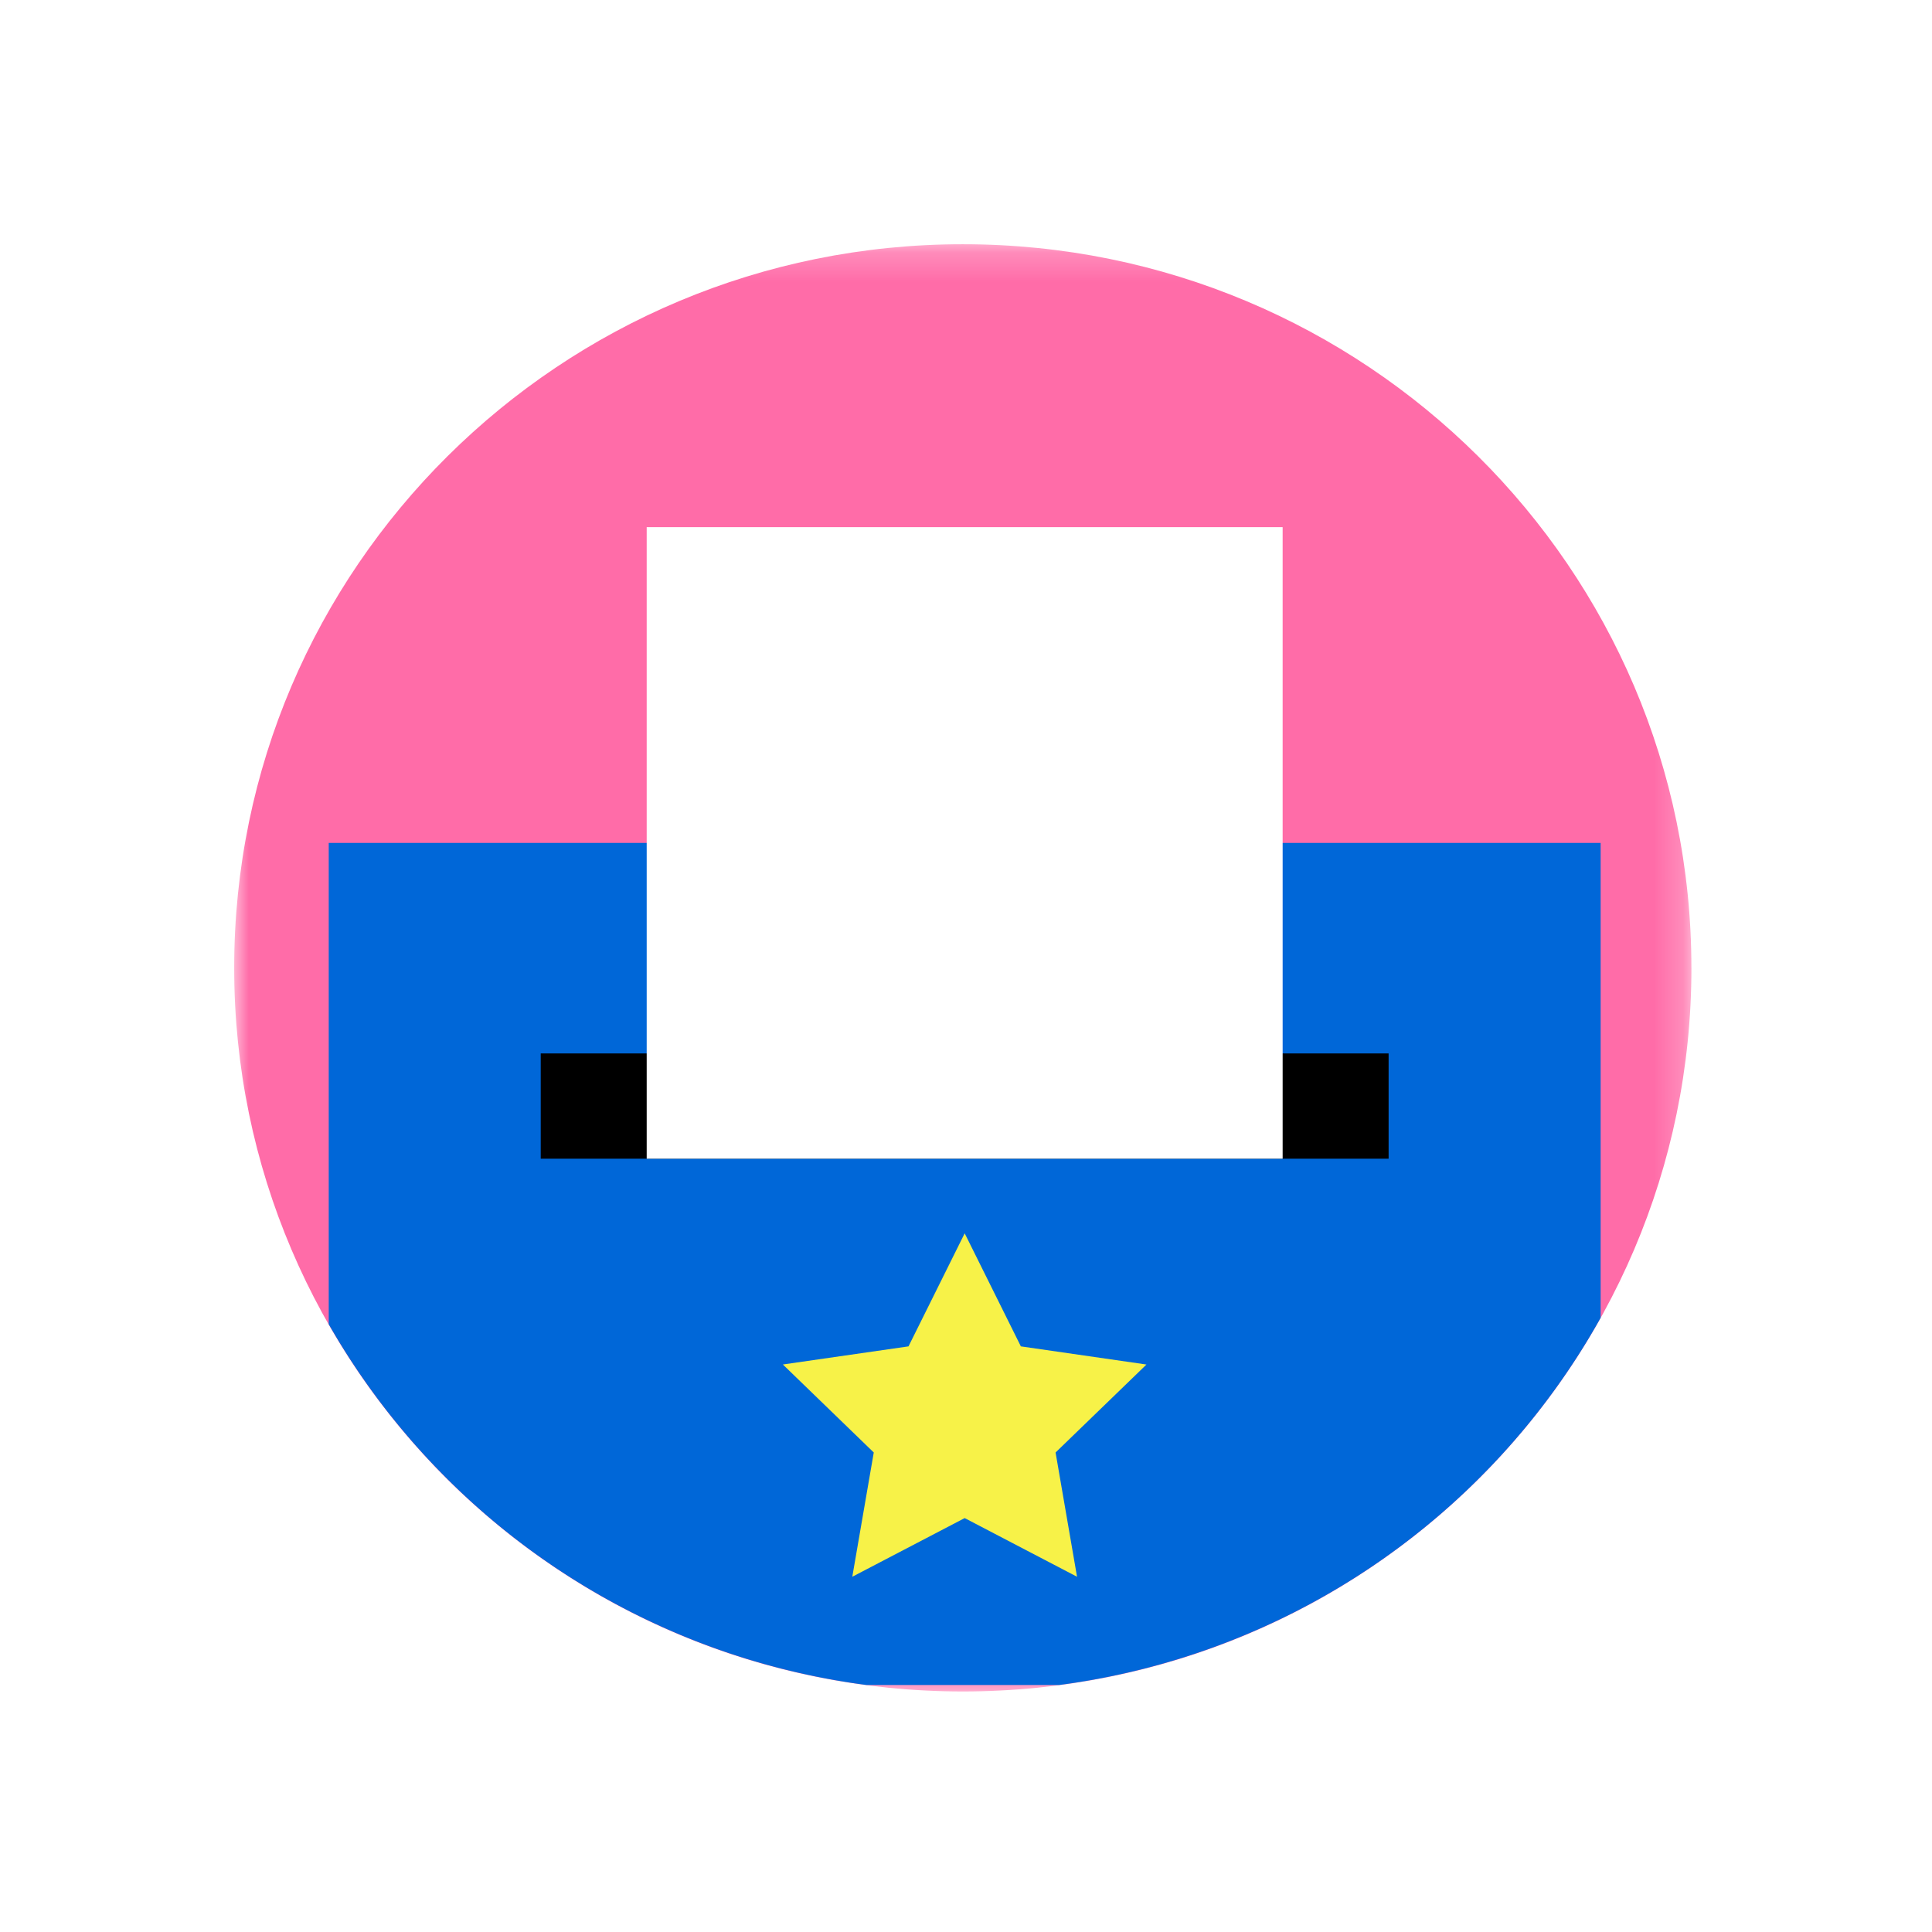 <svg xmlns="http://www.w3.org/2000/svg" xmlns:xlink="http://www.w3.org/1999/xlink" width="66" height="66" viewBox="0 0 66 66">
    <defs>
        <filter id="a" width="148%" height="150%" x="-24%" y="-24%" filterUnits="objectBoundingBox">
            <feOffset in="SourceAlpha" result="shadowOffsetOuter1"/>
            <feGaussianBlur in="shadowOffsetOuter1" result="shadowBlurOuter1" stdDeviation="4"/>
            <feColorMatrix in="shadowBlurOuter1" result="shadowMatrixOuter1" values="0 0 0 0 0 0 0 0 0 0 0 0 0 0 0 0 0 0 0.25 0"/>
            <feMerge>
                <feMergeNode in="shadowMatrixOuter1"/>
                <feMergeNode in="SourceGraphic"/>
            </feMerge>
        </filter>
        <path id="b" d="M0 .216h49.782v49.441H0z"/>
        <path id="d" d="M0 49.784h49.782V.342H0z"/>
    </defs>
    <g fill="none" fill-rule="evenodd" filter="url(#a)" transform="translate(8 8)">
        <g transform="translate(0 .126)">
            <mask id="c" fill="#fff">
                <use xlink:href="#b"/>
            </mask>
            <path fill="#FF6CA8" d="M49.782 24.937c0 13.653-11.144 24.72-24.89 24.72C11.143 49.657 0 38.59 0 24.937 0 11.284 11.144.217 24.89.217c13.747 0 24.891 11.067 24.891 24.72" mask="url(#c)"/>
        </g>
        <path fill="#0067D8" d="M46.679 20.796H3.23v16.441a24.899 24.899 0 0 0 18.378 12.326h6.566A24.9 24.9 0 0 0 46.68 37.018V20.796z"/>
        <mask id="e" fill="#fff">
            <use xlink:href="#d"/>
        </mask>
        <path fill="#000" d="M10.472 31.583h28.965v-3.596H10.472z" mask="url(#e)"/>
        <path fill="#FFF" d="M14.092 31.583h21.725V10.008H14.092z" mask="url(#e)"/>
        <path fill="#F7F248" d="M24.955 34.132l1.919 3.862 4.291.62-3.105 3.005.733 4.245-3.838-2.004-3.839 2.004.733-4.245-3.105-3.006 4.292-.619z" mask="url(#e)"/>
    </g>
</svg>
